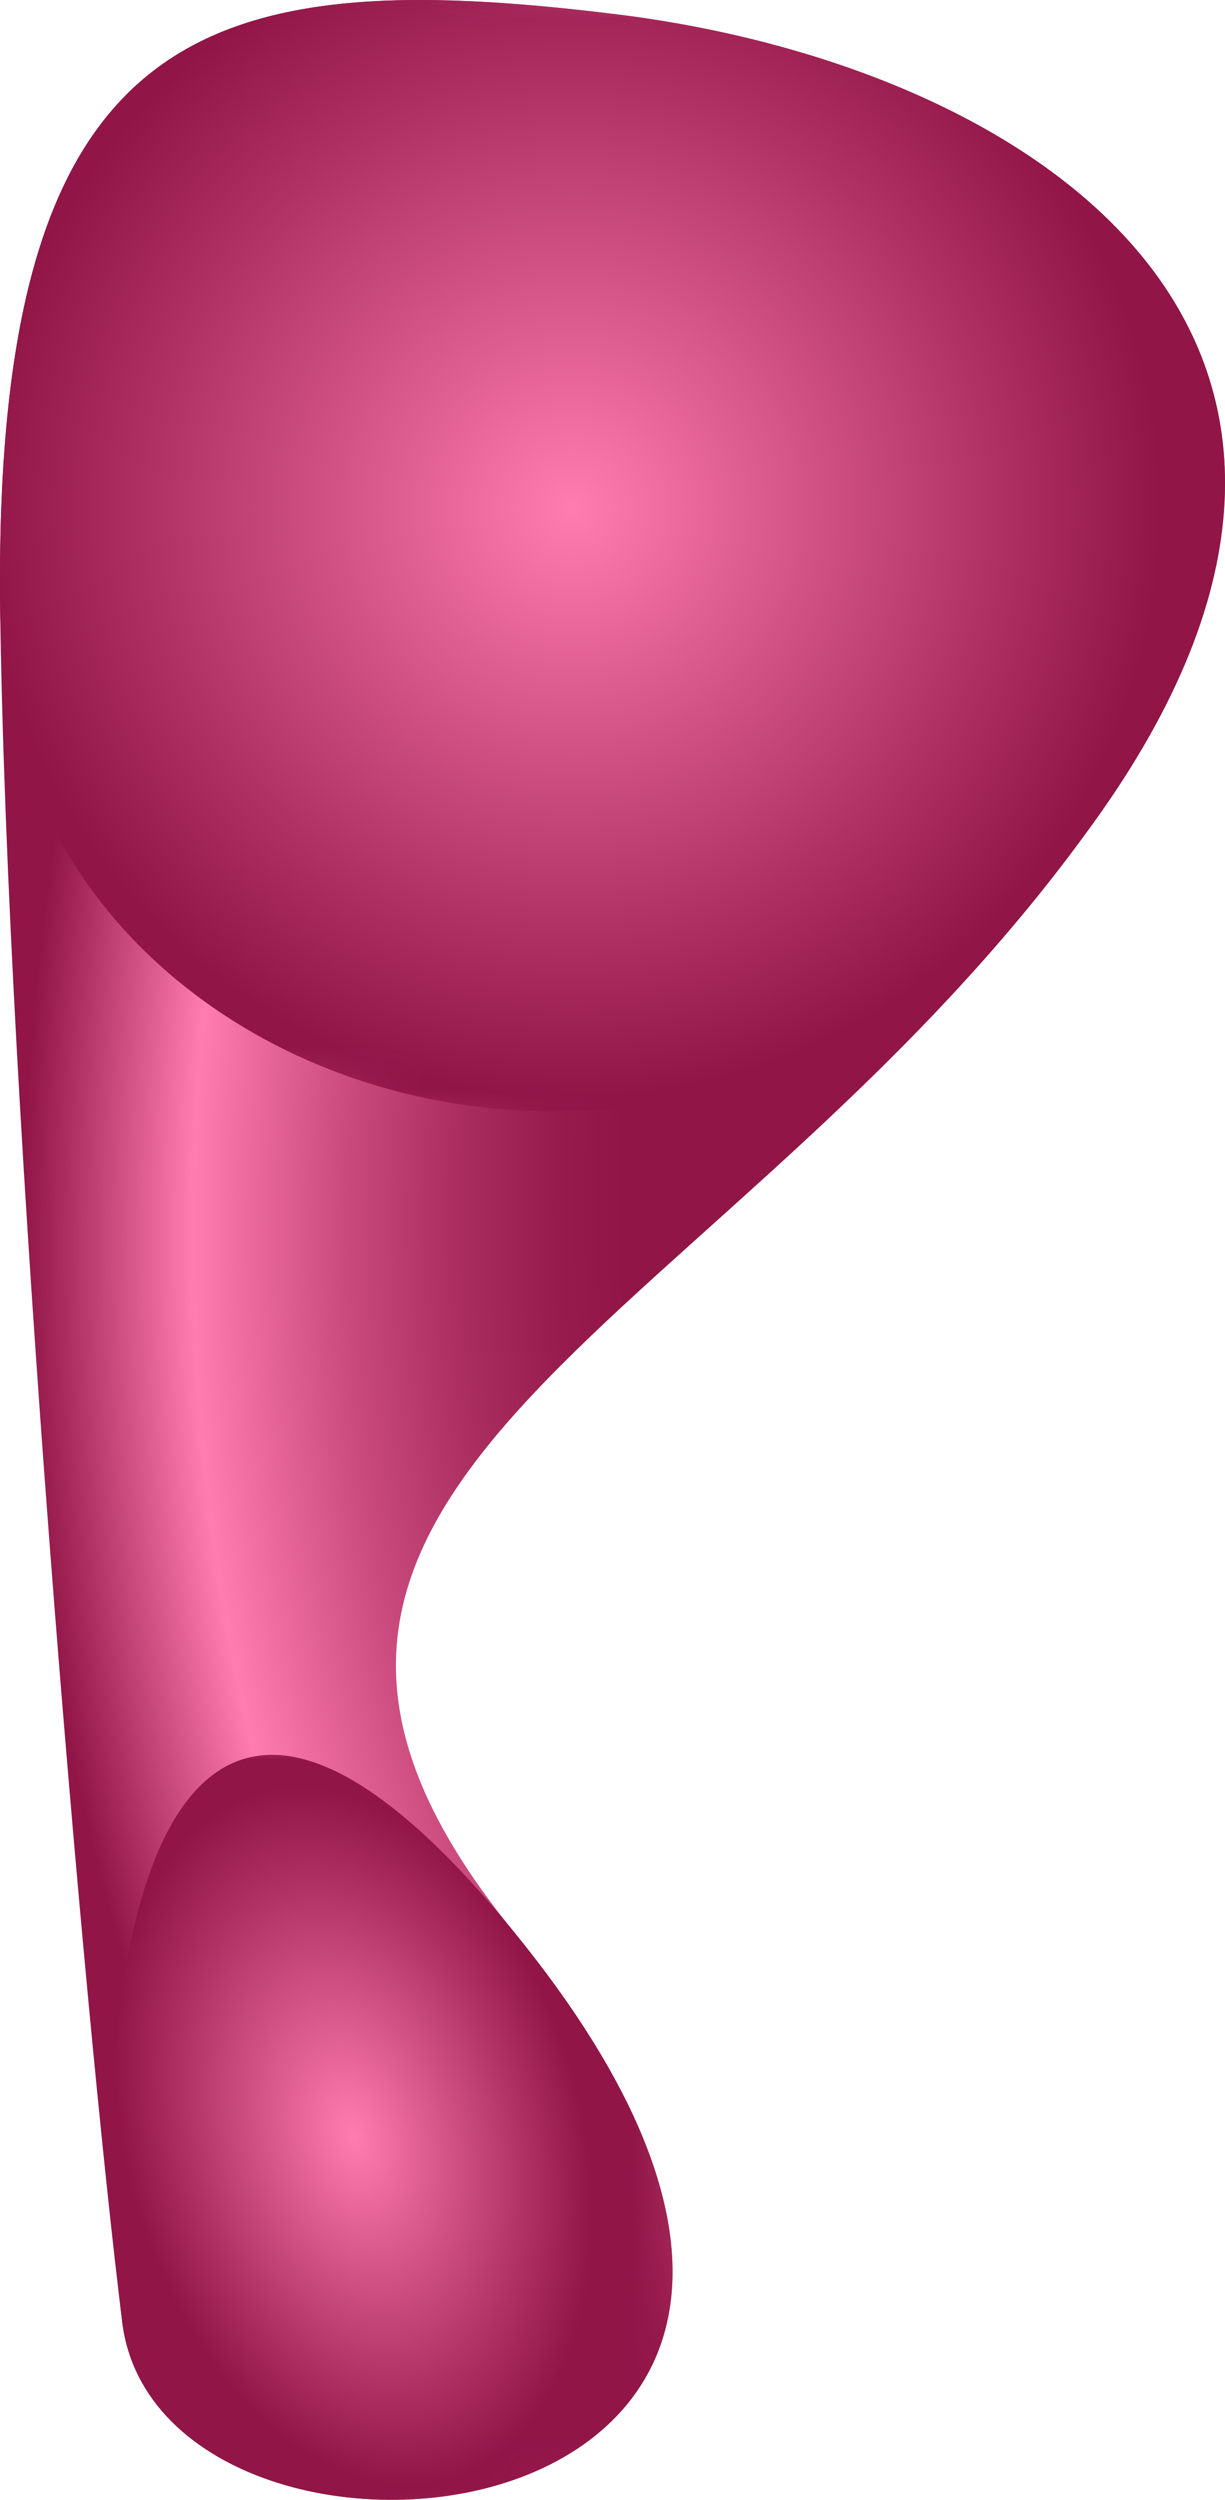 <svg id="Layer_1" data-name="Layer 1" xmlns="http://www.w3.org/2000/svg" xmlns:xlink="http://www.w3.org/1999/xlink" viewBox="0 0 28.608 58.334"><defs><style>.cls-1{fill:url(#radial-gradient);}.cls-2{fill:url(#radial-gradient-2);}.cls-3{fill:url(#radial-gradient-3);}.cls-4{mask:url(#mask);}.cls-5{fill:url(#radial-gradient-4);}.cls-6{mask:url(#mask-2);}.cls-7{fill:url(#radial-gradient-5);}</style><radialGradient id="radial-gradient" cx="28.082" cy="750.582" r="9.948" gradientTransform="matrix(0.882, -0.182, 0.263, 1.488, -133.355, -1001.826)" gradientUnits="userSpaceOnUse"><stop offset="0.386"/><stop offset="1" stop-color="#fff"/></radialGradient><radialGradient id="radial-gradient-2" cx="19.631" cy="697.407" r="25.617" gradientTransform="matrix(0.984, -0.177, 0.177, 0.984, -47.42, -615.046)" gradientUnits="userSpaceOnUse"><stop offset="0.348" stop-color="#fff"/><stop offset="1"/></radialGradient><radialGradient id="radial-gradient-3" cx="29.414" cy="725.322" r="28.699" gradientTransform="matrix(0.998, 0.059, -0.093, 1.568, 146.568, -1043.716)" gradientUnits="userSpaceOnUse"><stop offset="0.412" stop-color="#911547"/><stop offset="0.467" stop-color="#981b4d"/><stop offset="0.544" stop-color="#aa2d5f"/><stop offset="0.635" stop-color="#c9497c"/><stop offset="0.736" stop-color="#f371a5"/><stop offset="0.762" stop-color="#ff7cb0"/><stop offset="0.9" stop-color="#911547"/></radialGradient><mask id="mask" x="1.278" y="39.565" width="15.201" height="19.695" maskUnits="userSpaceOnUse"><g transform="translate(-82.053 -68.356)"><rect class="cls-1" x="84.024" y="108.42" width="13.815" height="18.696" transform="translate(-8.716 7.277) rotate(-4.374)"/></g></mask><radialGradient id="radial-gradient-4" cx="9.166" cy="747.164" r="5.337" gradientTransform="matrix(0.965, -0.262, 0.409, 1.506, -224.13, -1004.628)" gradientUnits="userSpaceOnUse"><stop offset="0" stop-color="#ff7cb0"/><stop offset="1" stop-color="#911547"/></radialGradient><mask id="mask-2" x="-2.56" y="-2.065" width="32.624" height="29.82" maskUnits="userSpaceOnUse"><g transform="translate(-82.053 -68.356)"><rect class="cls-2" x="80.784" y="67.749" width="30.044" height="26.903" transform="translate(8.757 -9.324) rotate(5.838)"/></g></mask><radialGradient id="radial-gradient-5" cx="17.22" cy="709.606" r="13.765" gradientTransform="translate(24.144 -626.004) rotate(-4.374)" xlink:href="#radial-gradient-4"/></defs><title>SRP receptor</title><g id="SRP_receptor" data-name="SRP receptor"><path id="BG" class="cls-3" d="M82.058,82.665c-.189-13.689,4.649-15.173,14.365-13.979s19.156,7.5,11.347,18.616c-8.527,12.139-22.395,15.5-13.722,26.125,11.8,14.461-8.228,16.435-9.14,9.119S82.22,94.392,82.058,82.665Z" transform="translate(-82.053 -68.356)"/><g class="cls-4"><path id="Bottom" class="cls-5" d="M94.048,113.427c11.8,14.461-8.228,16.435-9.14,9.119S85.375,102.8,94.048,113.427Z" transform="translate(-82.053 -68.356)"/></g><g class="cls-6"><path id="Top" class="cls-7" d="M82.058,82.665c-.189-13.689,4.649-15.173,14.365-13.979s19.156,7.5,11.347,18.616C99.242,99.441,82.22,94.392,82.058,82.665Z" transform="translate(-82.053 -68.356)"/></g></g></svg>